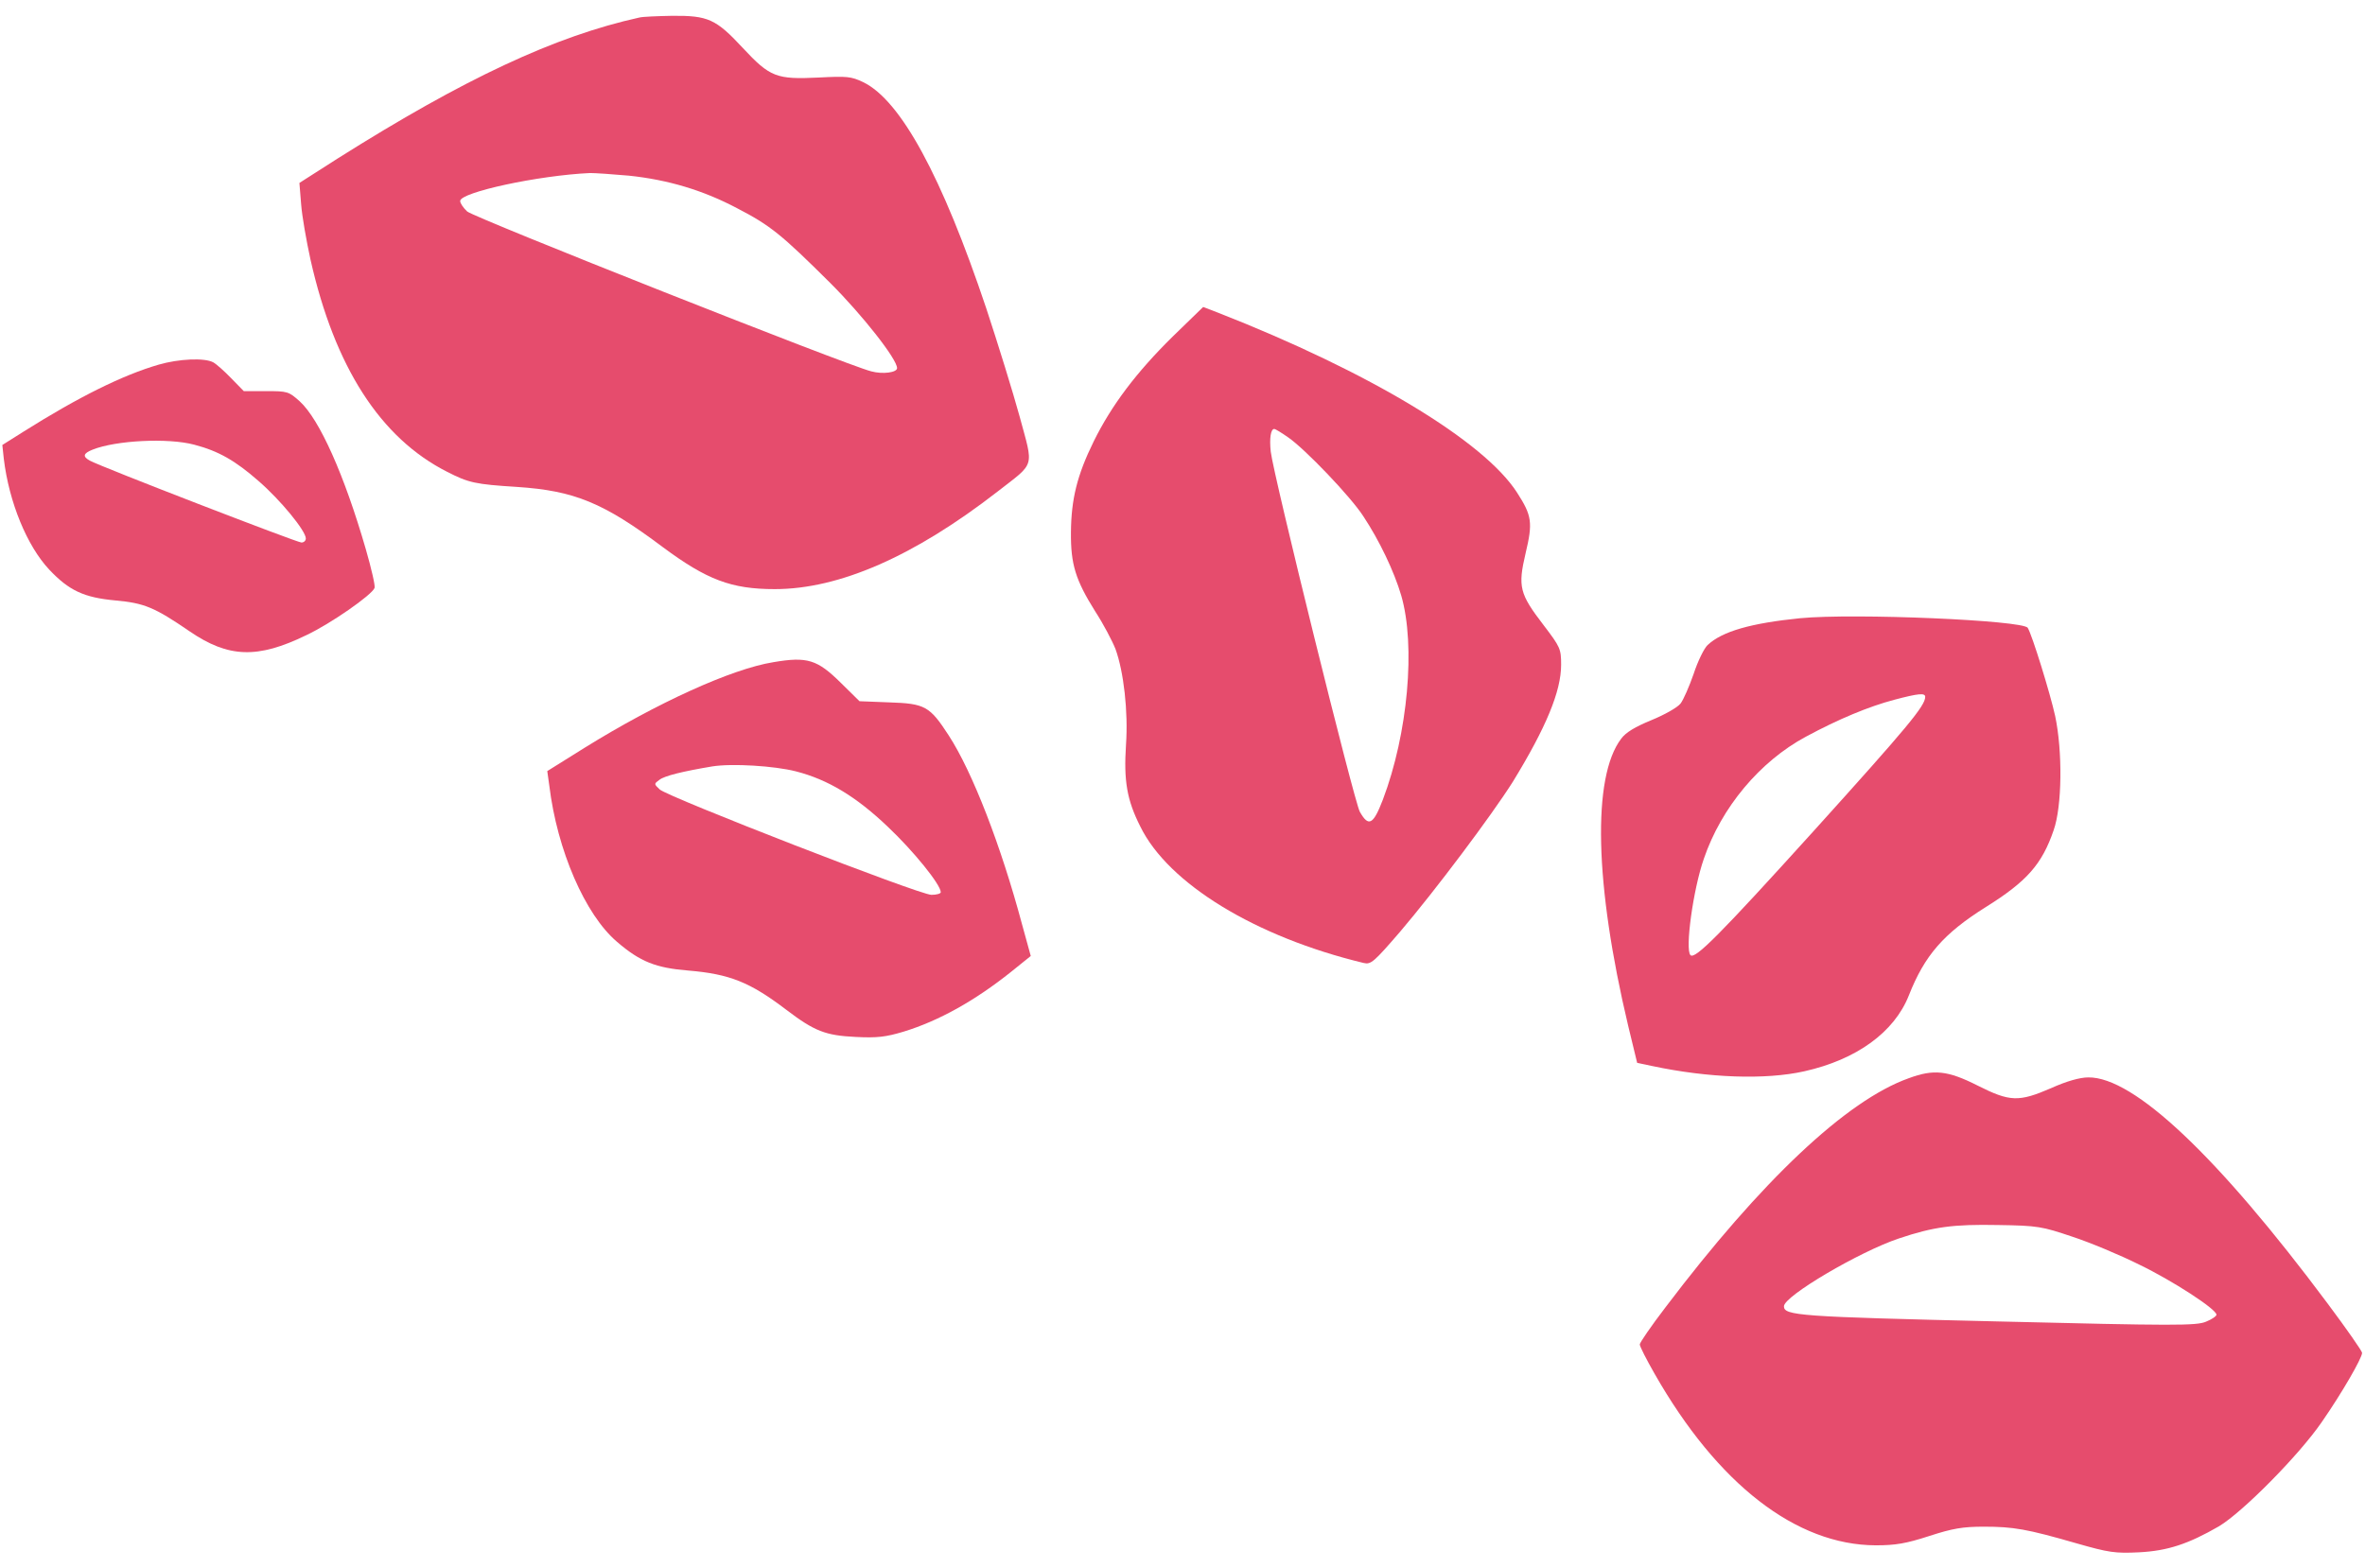<?xml version="1.0" standalone="no"?>
<!DOCTYPE svg PUBLIC "-//W3C//DTD SVG 20010904//EN"
 "http://www.w3.org/TR/2001/REC-SVG-20010904/DTD/svg10.dtd">
<svg version="1.0" xmlns="http://www.w3.org/2000/svg"
 width="202" height="134" viewBox="0 0 812 530"
 preserveAspectRatio="xMidYMid meet">

<g transform="translate(0,530) scale(0.1,-0.1)"
fill="#E64C6D" stroke="none">
<path d="M2195 5283 c-290 -64 -601 -210 -1034 -483 l-133 -85 6 -74 c3 -40
18 -125 32 -189 83 -369 240 -613 469 -729 74 -38 97 -43 240 -52 197 -13 297
-54 501 -207 151 -112 235 -144 384 -144 222 0 479 113 765 335 131 102 124
79 76 257 -23 84 -75 252 -115 373 -152 453 -293 713 -422 776 -42 20 -56 21
-153 16 -145 -7 -167 1 -261 102 -92 99 -119 111 -242 110 -51 -1 -102 -3
-113 -6z m-36 -543 c134 -14 255 -50 372 -112 114 -59 152 -90 320 -257 110
-110 229 -261 229 -292 0 -15 -49 -22 -89 -11 -84 21 -1364 528 -1387 549 -13
12 -24 28 -24 36 0 30 269 88 446 96 18 0 77 -4 133 -9z"/>
<path d="M4026 4187 c-124 -122 -210 -236 -271 -360 -57 -116 -77 -198 -78
-312 -1 -110 16 -164 83 -271 28 -43 59 -102 70 -130 28 -77 44 -214 36 -329
-8 -123 3 -189 49 -280 96 -197 397 -380 767 -469 25 -6 35 3 124 106 122 143
316 402 388 516 114 186 166 311 166 402 0 55 -3 61 -60 136 -83 108 -89 132
-62 247 25 105 22 129 -29 208 -113 177 -508 415 -1026 618 l-52 20 -105 -102z
m397 -346 c58 -40 215 -204 258 -271 55 -83 106 -190 130 -272 50 -172 23
-474 -63 -701 -33 -86 -49 -95 -79 -42 -19 32 -297 1157 -306 1237 -5 46 0 78
12 78 4 0 25 -13 48 -29z"/>
<path d="M545 4091 c-124 -36 -275 -111 -464 -230 l-73 -46 5 -47 c18 -150 80
-300 156 -381 68 -72 119 -96 228 -106 98 -9 133 -23 254 -106 133 -91 233
-95 401 -13 83 39 225 138 234 162 3 7 -11 67 -30 133 -74 256 -159 446 -227
508 -38 34 -42 35 -116 35 l-76 0 -43 44 c-23 24 -51 49 -62 55 -30 16 -118
12 -187 -8z m122 -275 c84 -22 141 -55 221 -125 75 -65 162 -171 162 -197 0
-8 -7 -14 -15 -14 -15 0 -688 260 -726 281 -26 14 -24 25 9 38 80 32 259 41
349 17z"/>
<path d="M6180 3220 c-168 -17 -267 -45 -317 -92 -12 -11 -34 -56 -48 -99 -15
-43 -35 -89 -45 -102 -11 -14 -56 -39 -100 -57 -56 -23 -88 -42 -104 -64 -100
-132 -91 -501 24 -985 l31 -128 52 -11 c193 -41 388 -48 522 -18 179 40 309
134 359 261 54 137 119 212 264 303 141 88 193 147 233 264 29 82 31 271 5
393 -17 77 -79 278 -94 302 -16 26 -595 51 -782 33z m430 -270 c0 -31 -60
-103 -385 -463 -323 -357 -406 -440 -421 -424 -19 19 9 225 46 331 60 176 192
334 350 419 113 61 217 104 304 127 83 22 106 24 106 10z"/>
<path d="M2655 3069 c-143 -23 -400 -140 -648 -294 l-128 -80 7 -50 c27 -222
123 -443 232 -536 80 -69 134 -90 245 -99 143 -12 212 -40 337 -135 96 -73
134 -88 237 -93 75 -4 105 0 165 18 121 37 245 106 370 206 l67 54 -30 109
c-72 269 -170 523 -252 649 -65 100 -81 109 -204 113 l-102 4 -64 63 c-81 80
-115 91 -232 71z m78 -375 c109 -28 206 -86 315 -190 88 -83 182 -199 182
-225 0 -5 -15 -9 -32 -9 -41 0 -905 336 -933 362 -20 19 -20 19 -1 33 18 14
80 29 181 46 68 11 214 2 288 -17z"/>
<path d="M6553 1640 c-213 -76 -505 -351 -835 -787 -49 -64 -88 -121 -88 -127
0 -7 23 -52 51 -101 216 -379 486 -588 759 -589 68 0 104 6 184 32 80 26 115
32 187 32 102 0 148 -8 318 -57 112 -32 133 -35 215 -31 99 5 170 29 274 89
81 48 276 245 354 359 68 98 138 219 138 237 0 6 -53 82 -118 169 -378 507
-666 779 -822 777 -29 0 -75 -13 -128 -37 -111 -48 -141 -47 -252 9 -103 52
-151 57 -237 25z m562 -544 c61 -20 164 -63 230 -96 114 -55 265 -153 265
-172 0 -5 -16 -16 -36 -24 -33 -14 -108 -14 -718 1 -681 16 -731 20 -731 52 0
35 260 188 395 233 119 40 187 49 340 46 137 -2 151 -5 255 -40z"/>
</g>
</svg>
